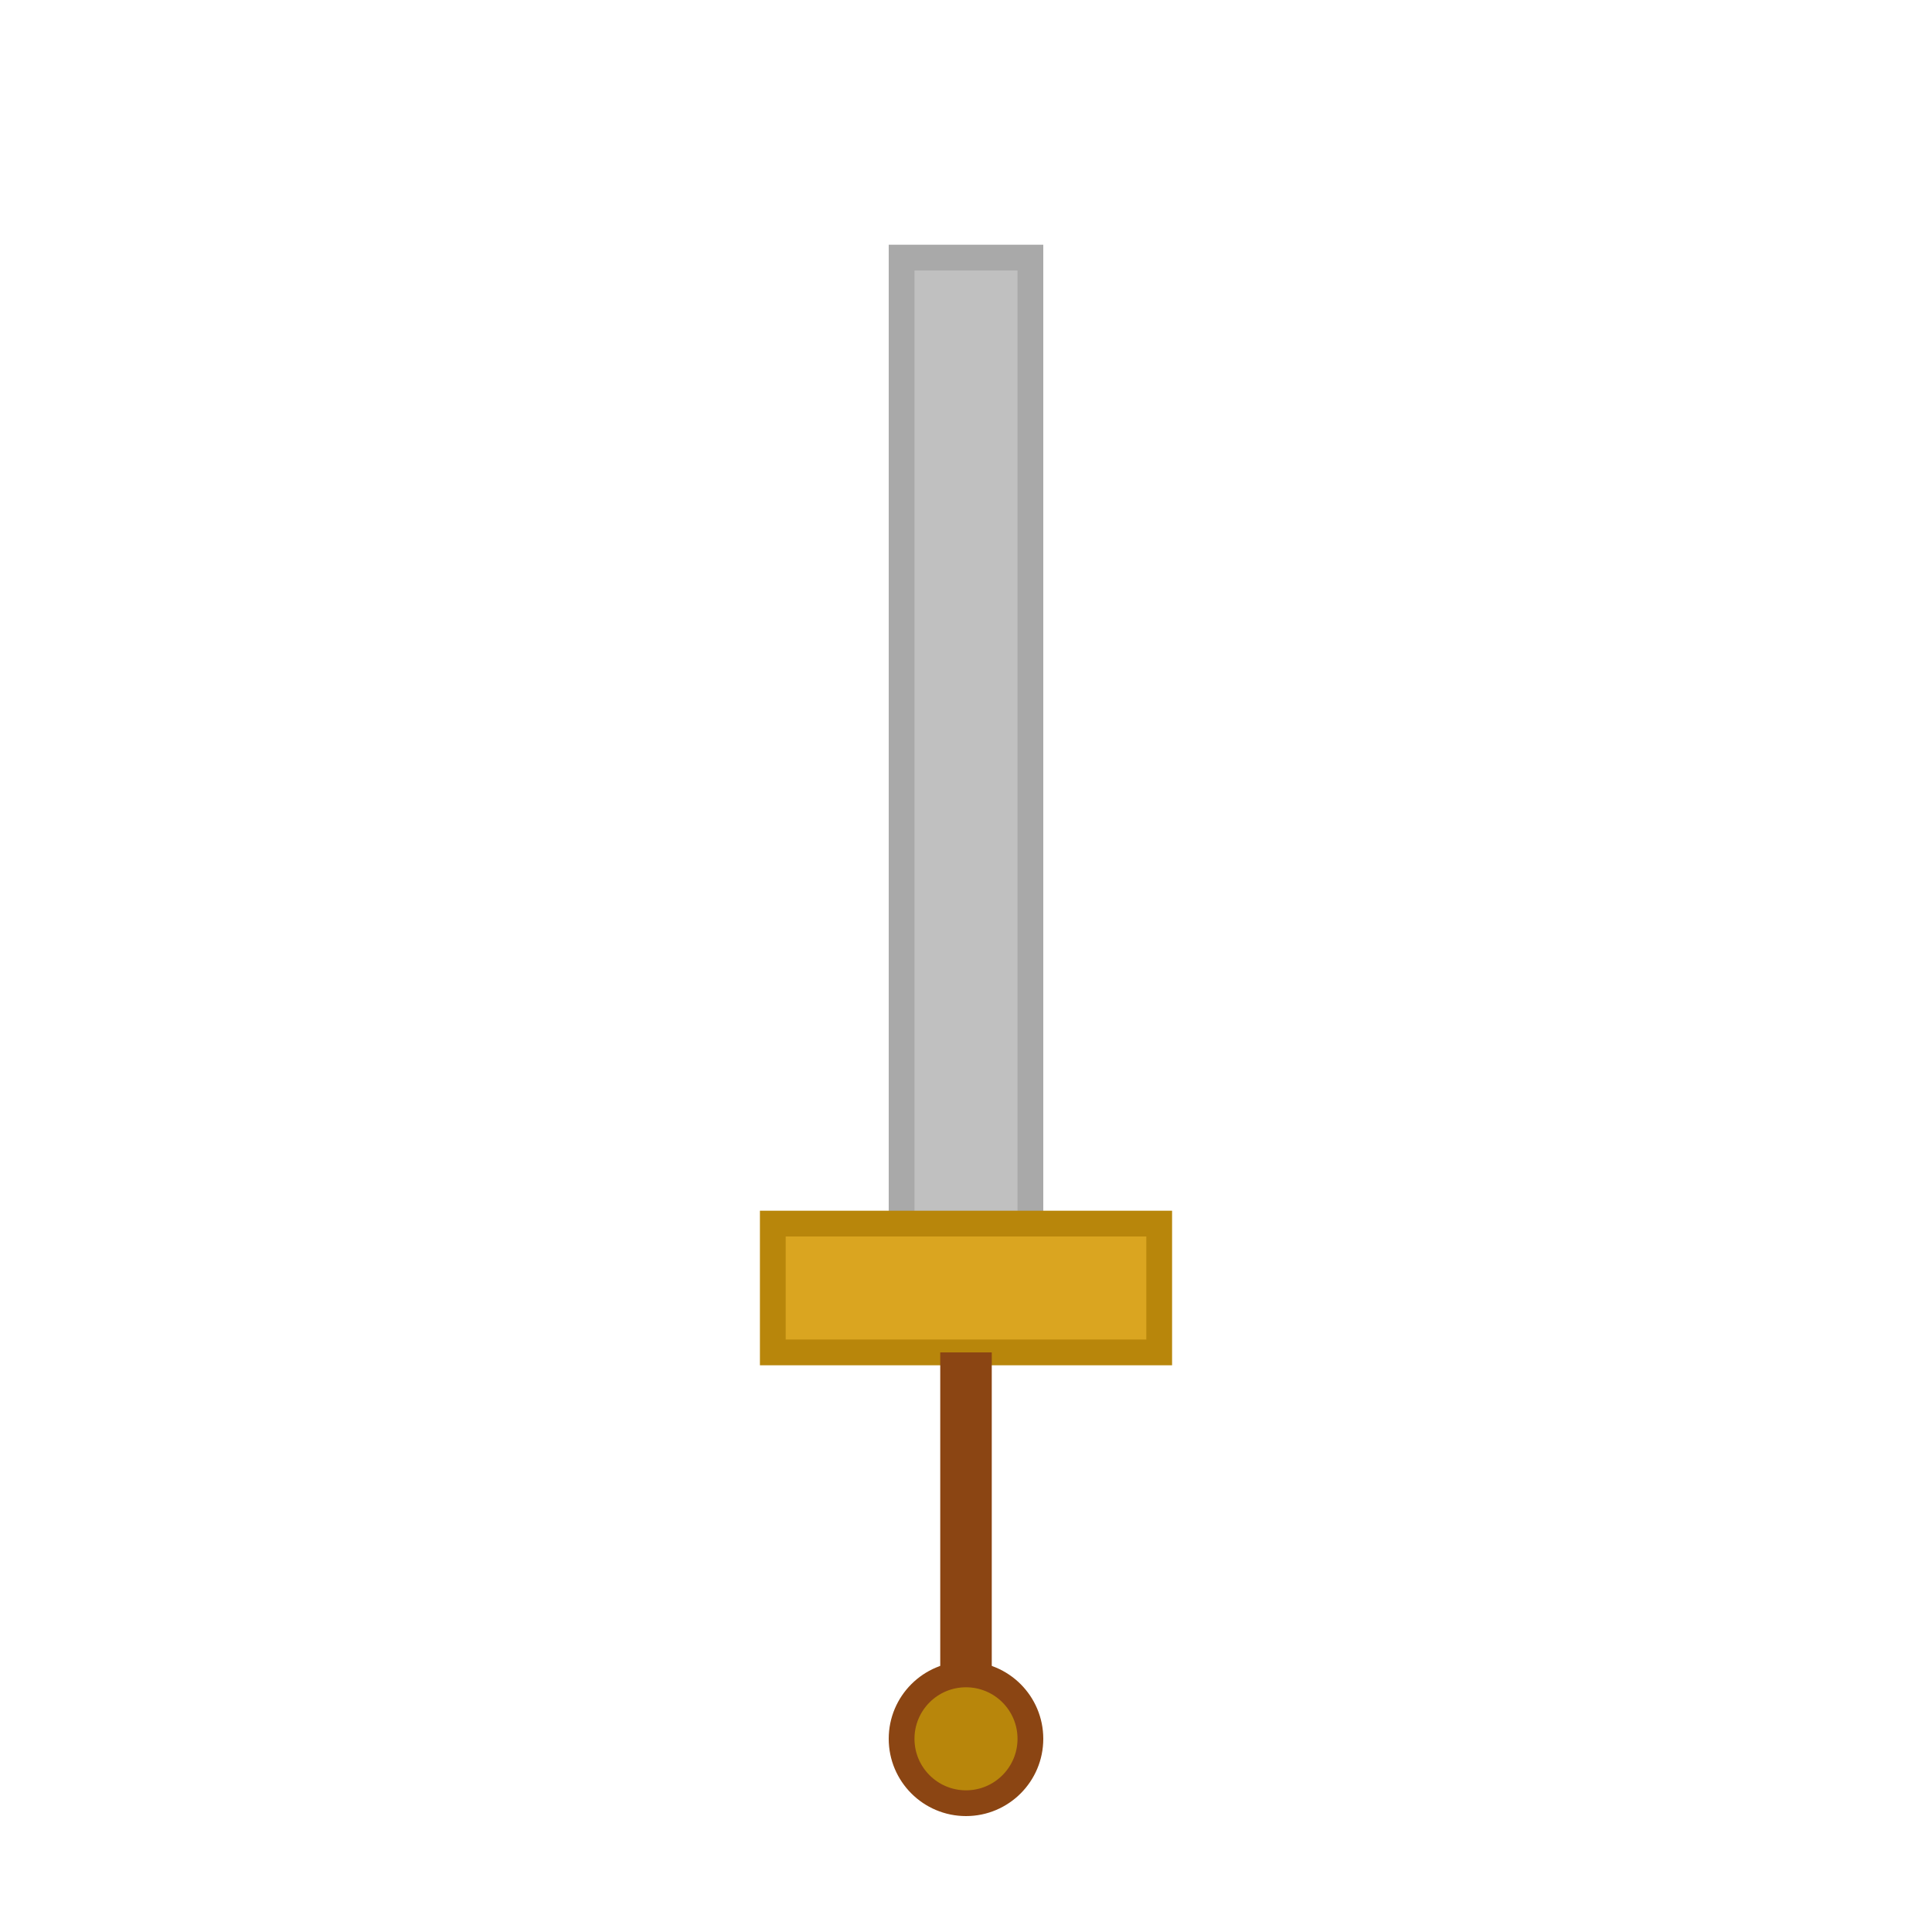 <svg width="150" height="150" viewBox="0 0 150 150" xmlns="http://www.w3.org/2000/svg">
    <!-- Blade -->
    <rect x="70" y="20" width="10" height="80" fill="#C0C0C0" stroke="#A9A9A9" stroke-width="2"/>
    <!-- Crossguard -->
    <rect x="60" y="95" width="30" height="10" fill="#DAA520" stroke="#B8860B" stroke-width="2"/>
    <!-- Hilt -->
    <rect x="73" y="105" width="4" height="25" fill="#8B4513"/>
    <!-- Pommel -->
    <circle cx="75" cy="135" r="5" fill="#B8860B" stroke="#8B4513" stroke-width="2"/>
</svg>
